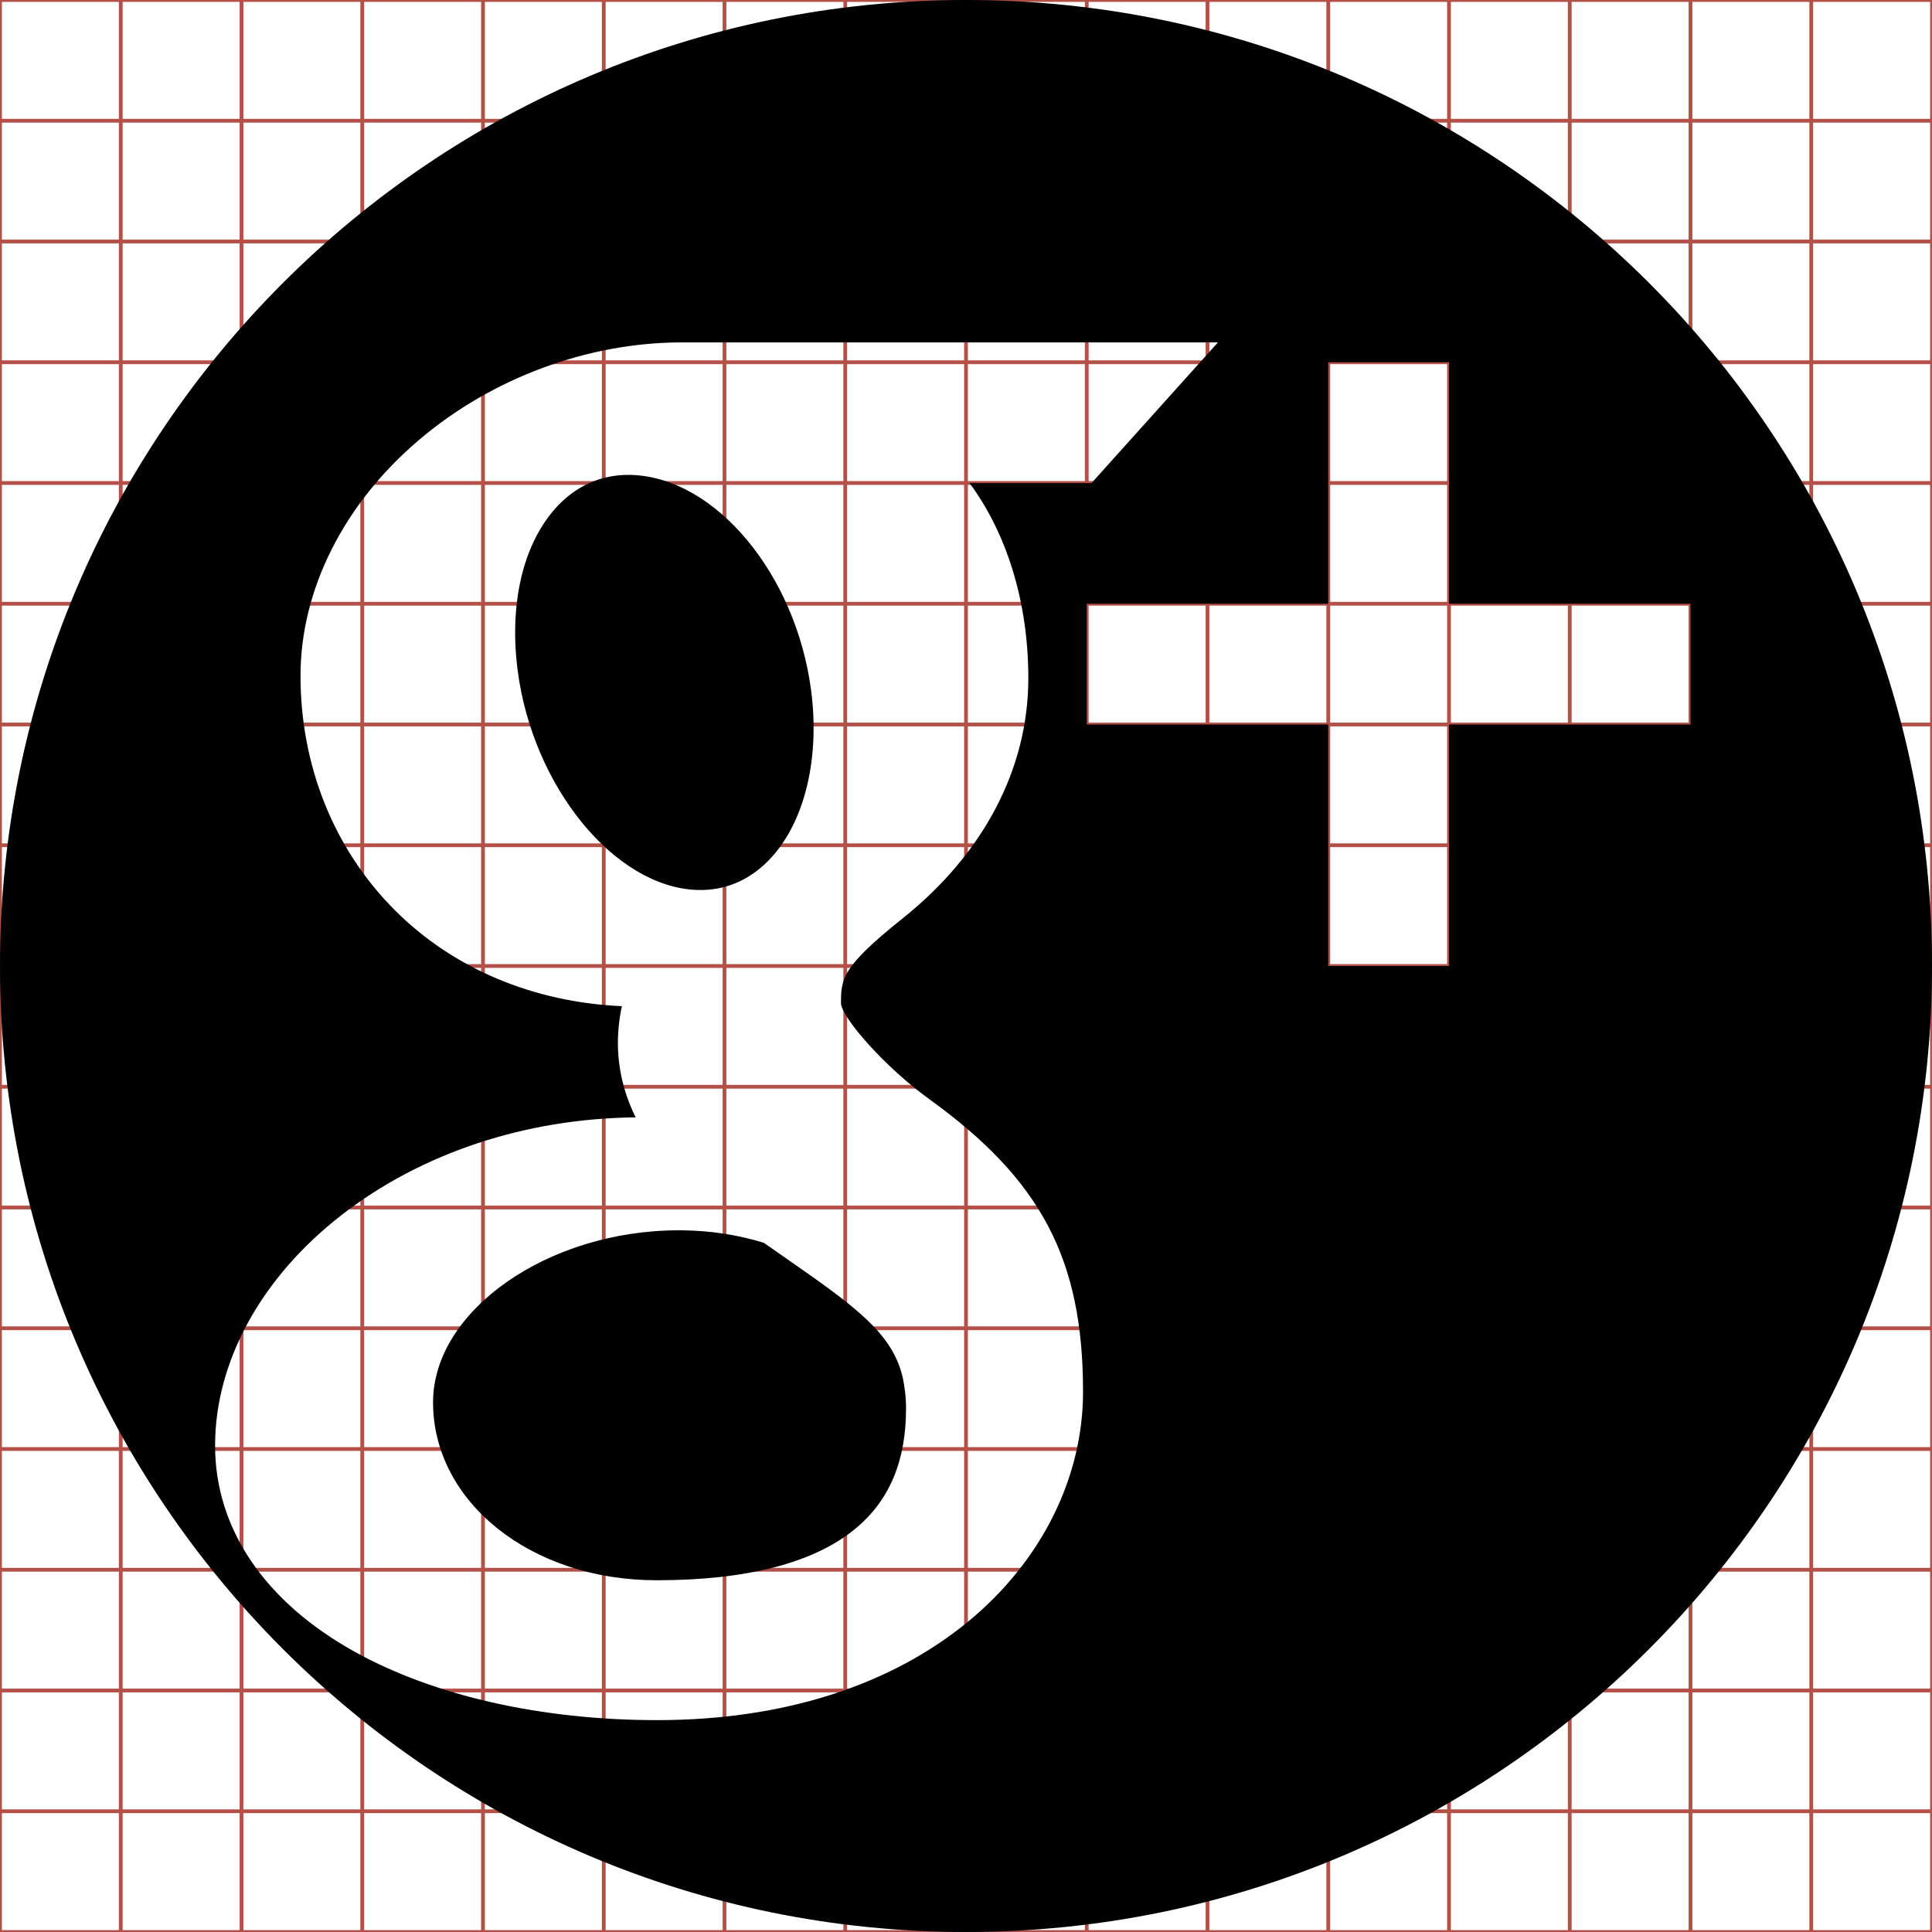 <?xml version="1.0" encoding="utf-8"?> <!-- Generator: IcoMoon --> <!DOCTYPE svg PUBLIC "-//W3C//DTD SVG 1.1//EN" "http://www.w3.org/Graphics/SVG/1.1/DTD/svg11.dtd"> <svg width="512" height="512" viewBox="0 0 512 512" data-tags="gplus, google plus, social" fill="#000000"><g class="svgGrid" id="svgGrid"><line stroke-width="1" stroke="#B35047" x1="32" x2="32" y1="0" y2="512"></line><line stroke-width="1" stroke="#B35047" x1="64" x2="64" y1="0" y2="512"></line><line stroke-width="1" stroke="#B35047" x1="96" x2="96" y1="0" y2="512"></line><line stroke-width="1" stroke="#B35047" x1="128" x2="128" y1="0" y2="512"></line><line stroke-width="1" stroke="#B35047" x1="160" x2="160" y1="0" y2="512"></line><line stroke-width="1" stroke="#B35047" x1="192" x2="192" y1="0" y2="512"></line><line stroke-width="1" stroke="#B35047" x1="224" x2="224" y1="0" y2="512"></line><line stroke-width="1" stroke="#B35047" x1="256" x2="256" y1="0" y2="512"></line><line stroke-width="1" stroke="#B35047" x1="288" x2="288" y1="0" y2="512"></line><line stroke-width="1" stroke="#B35047" x1="320" x2="320" y1="0" y2="512"></line><line stroke-width="1" stroke="#B35047" x1="352" x2="352" y1="0" y2="512"></line><line stroke-width="1" stroke="#B35047" x1="384" x2="384" y1="0" y2="512"></line><line stroke-width="1" stroke="#B35047" x1="416" x2="416" y1="0" y2="512"></line><line stroke-width="1" stroke="#B35047" x1="448" x2="448" y1="0" y2="512"></line><line stroke-width="1" stroke="#B35047" x1="480" x2="480" y1="0" y2="512"></line><line stroke-width="1" stroke="#B35047" x1="0" x2="512" y1="32" y2="32"></line><line stroke-width="1" stroke="#B35047" x1="0" x2="512" y1="64" y2="64"></line><line stroke-width="1" stroke="#B35047" x1="0" x2="512" y1="96" y2="96"></line><line stroke-width="1" stroke="#B35047" x1="0" x2="512" y1="128" y2="128"></line><line stroke-width="1" stroke="#B35047" x1="0" x2="512" y1="160" y2="160"></line><line stroke-width="1" stroke="#B35047" x1="0" x2="512" y1="192" y2="192"></line><line stroke-width="1" stroke="#B35047" x1="0" x2="512" y1="224" y2="224"></line><line stroke-width="1" stroke="#B35047" x1="0" x2="512" y1="256" y2="256"></line><line stroke-width="1" stroke="#B35047" x1="0" x2="512" y1="288" y2="288"></line><line stroke-width="1" stroke="#B35047" x1="0" x2="512" y1="320" y2="320"></line><line stroke-width="1" stroke="#B35047" x1="0" x2="512" y1="352" y2="352"></line><line stroke-width="1" stroke="#B35047" x1="0" x2="512" y1="384" y2="384"></line><line stroke-width="1" stroke="#B35047" x1="0" x2="512" y1="416" y2="416"></line><line stroke-width="1" stroke="#B35047" x1="0" x2="512" y1="448" y2="448"></line><line stroke-width="1" stroke="#B35047" x1="0" x2="512" y1="480" y2="480"></line><rect x="0" y="0" width="512" height="512" fill="none" stroke-width="1" stroke="#B35047"></rect></g><path d="M 209.304,334.162c-2.208-1.536-4.496-3.129-6.858-4.798c-6.883-2.123-14.152-3.238-21.632-3.318 c-0.315-0.003-0.62-0.005-0.93-0.005c-34.69,0.00-65.121,21.302-65.121,45.585c0.00,26.444, 25.998,47.159, 59.187,47.159 c 24.12,0.00, 41.903-4.632, 52.854-13.766c 8.954-7.469, 13.307-17.872, 13.307-31.804c0.00-2.858-0.338-5.776-1.004-8.675 C 236.274,353.359, 226.928,346.426, 209.304,334.162zM 256.00,0.00C 114.615,0.00,0.00,114.615,0.00,256.00s 114.615,256.00, 256.00,256.00s 256.00-114.615, 256.00-256.00S 397.385,0.00, 256.00,0.00z M 256.812,429.536 c-20.807,17.217-49.387,26.317-82.65,26.317c-30.692,0.00-59.188-6.449-80.238-18.16C 70.113,424.447, 57.00,405.06, 57.00,383.102 c0.00-22.268, 12.208-44.534, 33.493-61.089c 21.139-16.442, 48.776-25.613, 77.959-25.898c-3.125-6.363-4.70-12.951-4.70-19.712 c0.00-3.209, 0.352-6.468, 1.051-9.76c-23.559-1.026-44.831-10.012-60.295-25.562c-16.037-16.127-24.869-38.143-24.869-61.991 c0.00-22.806, 11.474-45.612, 31.479-62.572c 19.325-16.383, 44.694-25.779, 69.603-25.779l 142.047,0.00 l-33.512,37.29l-32.309,0.00 c 9.861,13.337, 15.57,31.501, 15.57,51.737c0.00,23.887-11.835,46.484-33.324,63.629c-16.244,12.96-16.324,16.044-16.325,22.657 c 0.613,4.122, 11.704,16.779, 23.409,25.239c 29.697,21.444, 40.74,42.468, 40.74,77.566 C 287.018,391.536, 276.008,413.653, 256.812,429.536z M 384.00,192.00l0.00,64.00 l-32.00,0.00 l0.00-64.00 l-64.00,0.00 l0.00-32.00 l 64.00,0.00 L 352.00,96.00 l 32.00,0.00 l0.00,64.00 l 64.00,0.00 l0.00,32.00 L 384.00,192.00 zM 204.776,226.847c 8.643-9.826, 12.456-26.164, 10.20-43.705c-3.979-30.90-25.348-56.596-47.637-57.28 c-0.285-0.008-0.57-0.013-0.856-0.013c-7.519,0.00-14.24,3.124-19.438,9.033c-8.519,9.686-12.116,25.26-9.867,42.729 c 3.979,30.903, 25.792,57.573, 47.635,58.24C 192.491,236.091, 199.394,232.967, 204.776,226.847z" ></path></svg>